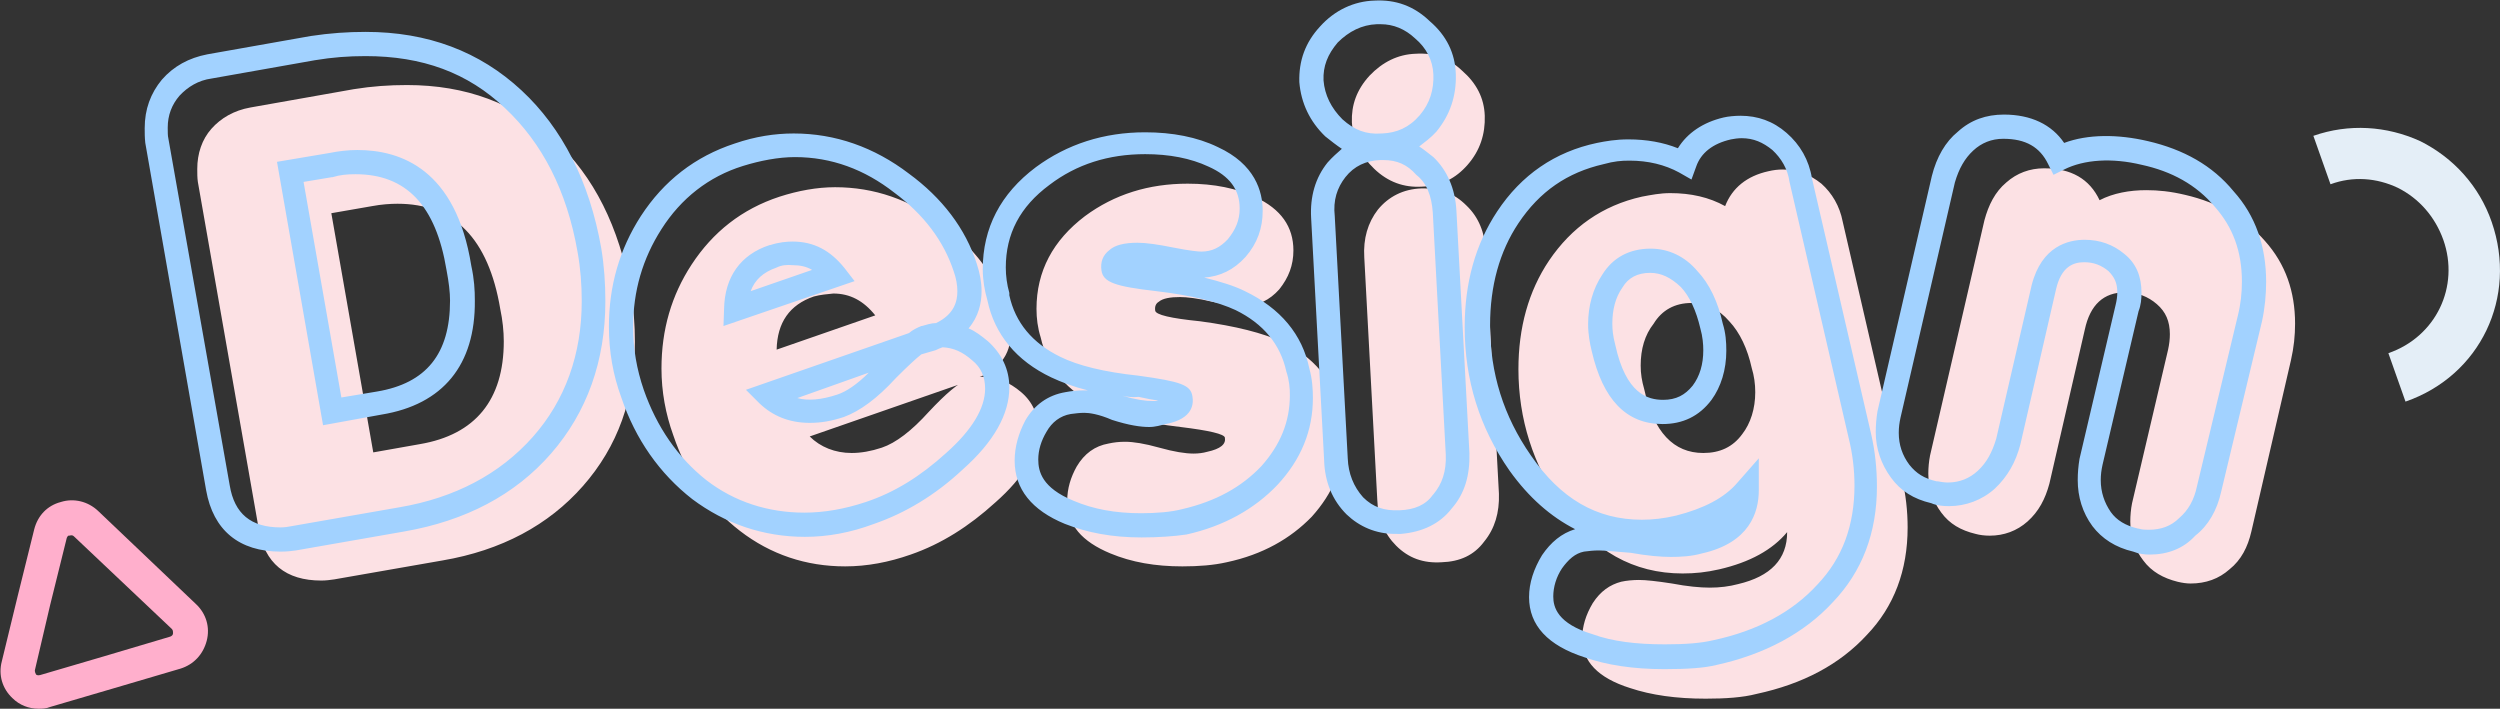 <?xml version="1.0" encoding="utf-8"?>
<!-- Generator: Adobe Illustrator 27.5.0, SVG Export Plug-In . SVG Version: 6.00 Build 0)  -->
<svg version="1.1" id="Layer_1" xmlns="http://www.w3.org/2000/svg" xmlns:xlink="http://www.w3.org/1999/xlink" x="0px" y="0px"
	 viewBox="0 0 423.3 120" style="enable-background:new 0 0 423.3 120;" xml:space="preserve">
<rect x="0" y="0" width="423.3" height="120" fill="#333333" stroke="none"/>
<style type="text/css">
	.st0{fill:#FCE1E4;}
	.st1{fill:#A2D2FF;}
	.st2{fill:#FFAFCC;}
	.st3{fill:#E4EEF7;}
</style>
<path class="st0" d="M74.9,94.9l-18.3,3.2c-0.7,0.1-1.4,0.2-2.2,0.2c-6,0-9.6-2.9-10.6-8.8L33.5,30.8c-0.1-0.7-0.1-1.4-0.1-2.2
	c0-2.6,0.8-5,2.4-6.8c1.6-1.8,3.8-3.1,6.6-3.6l17.5-3.1c3.1-0.5,6-0.7,9-0.7c10,0,18.3,3.1,25,9.3s10.9,14.7,12.9,25.6
	c0.5,2.9,0.7,5.8,0.7,8.6c0,9.6-2.9,17.7-8.8,24.4C92.9,88.9,84.9,93.2,74.9,94.9z M63,34.9l-6.9,1.2l7.1,40.5l7.9-1.4
	c9.4-1.6,14.2-7.5,14.2-17.4c0-1.7-0.2-3.6-0.6-5.5c-2-11.9-7.8-17.8-17.4-17.8C66.1,34.5,64.6,34.6,63,34.9z M164.7,64.3l-27.6,9.6
	c1.8,1.8,4.3,2.8,7.1,2.8c1.6,0,3.3-0.3,5.1-0.9c2.4-0.8,5.1-2.9,7.9-6c2.9-3.1,5.1-5,6.6-5.5c0.8-0.2,1.7-0.5,2.5-0.5
	c2.5,0,4.6,0.9,6.6,2.6c2,1.7,2.9,3.9,2.9,6.3c0,3.9-2.4,8.1-7.3,12.4c-4.4,4-9.1,7-14.3,8.8c-3.7,1.3-7.4,2-11.1,2
	c-6.6,0-12.6-2-17.8-6c-5.2-4-9-9.4-11.3-16.2c-1.3-3.6-2-7.4-2-11.3c0-6.6,1.7-12.4,5.1-17.6c3.6-5.5,8.5-9.4,14.9-11.5
	c3.1-1,6.3-1.6,9.4-1.6c6.6,0,12.7,2.1,18.2,6.3c5.3,3.9,9,8.8,10.8,14.4c0.5,1.4,0.7,2.8,0.7,4C171.2,60.1,169.1,62.8,164.7,64.3z
	 M137.8,50.2c-4.1,1.4-6.2,4.4-6.3,9l16.7-5.8c-2-2.5-4.3-3.7-7.1-3.7C140.1,49.8,138.9,49.9,137.8,50.2z M207.7,95.2
	c-2.2,0.5-4.7,0.7-7.5,0.7c-4.6,0-8.6-0.7-12.2-2.2c-4.8-2-7.3-4.8-7.3-8.9c0-2.1,0.6-4,1.6-5.8c1.3-2.2,3.1-3.5,5.4-3.9
	c0.9-0.2,1.8-0.3,2.8-0.3c1.4,0,3.3,0.3,5.8,1c2.5,0.7,4.4,1,5.8,1c0.8,0,1.6-0.1,2.3-0.3c2.3-0.5,3.2-1.3,3-2.4
	c-0.1-0.6-2.6-1.2-7.5-1.8c-6-0.7-10.7-1.8-13.9-3.5c-5.3-2.5-8.6-6.4-9.8-11.7c-0.5-1.6-0.7-3.2-0.7-4.8c0-6.4,2.8-11.6,8.2-15.7
	c5-3.7,10.8-5.5,17.4-5.5c4.5,0,8.3,0.8,11.5,2.3c4.3,2,6.4,5,6.4,9c0,2.5-0.8,4.6-2.4,6.6c-1.6,1.8-3.6,2.8-6,2.8
	c-1,0-2.9-0.2-5.3-0.7c-2.5-0.6-4.4-0.8-5.5-0.8c-1.6,0-2.9,0.2-3.6,0.8c-0.5,0.3-0.7,0.8-0.6,1.5c0.1,0.7,2.6,1.3,7.6,1.8
	c6,0.8,10.7,2,13.9,3.5c5.3,2.5,8.6,6.4,9.8,11.7c0.3,1.5,0.6,3,0.6,4.5c0,5.1-1.8,9.4-5.4,13.4C218.5,91.2,213.8,93.9,207.7,95.2z
	 M240.8,31.6c-3.1,0.2-5.8-0.8-8.1-3c-2.3-2.2-3.6-4.8-3.8-7.9c-0.1-2.9,0.8-5.5,3-7.9c2.2-2.3,4.8-3.6,7.8-3.7
	c3-0.2,5.6,0.7,7.9,2.9c2.4,2.1,3.7,4.6,3.8,7.6c0.1,3.1-0.8,5.9-2.9,8.3C246.5,30.2,244,31.5,240.8,31.6z M244.1,95.2
	c-3.1,0.2-5.6-0.7-7.7-2.8c-2-2-3.1-4.6-3.2-7.8l-2.2-41c-0.2-3.2,0.6-5.9,2.3-8.1c1.8-2.2,4.3-3.5,7.4-3.6c3.1-0.1,5.5,0.8,7.6,2.9
	c2.1,2,3.1,4.6,3.3,7.8l2.2,41c0.1,3.2-0.7,5.9-2.5,8.1C249.6,94,247.2,95.1,244.1,95.2z M302.6,90.1c-2.5,3-6.3,5.1-11.5,6.3
	c-2.2,0.5-4.1,0.7-6.2,0.7c-8.3,0-15.1-3.8-20.5-11.5c-4.8-6.9-7.3-14.6-7.3-23.1c0-7,1.7-13.2,5.2-18.4c3.8-5.6,9-9.3,15.7-10.8
	c1.6-0.3,3.1-0.6,4.8-0.6c3.5,0,6.6,0.7,9.3,2.2c1.2-3.1,3.7-5.1,7.3-5.9c0.8-0.2,1.7-0.3,2.4-0.3c2.5,0,4.6,0.8,6.6,2.4
	c1.8,1.6,3.1,3.8,3.6,6.4l10,43.3c0.7,2.9,1,5.8,1,8.5c0,7.3-2.3,13.4-6.9,18.2c-4.6,5-10.8,8.3-18.7,10c-2.3,0.6-5.2,0.8-8.6,0.8
	c-5,0-9.2-0.6-12.8-1.8c-5.4-1.7-8.1-4.5-8.1-8.4c0-2,0.6-4,1.8-6c1.3-2,2.9-3.1,4.8-3.6c0.9-0.2,2-0.3,3-0.3c1.2,0,3,0.2,5.6,0.6
	c2.6,0.5,4.8,0.7,6.4,0.7c1.7,0,3.3-0.2,4.8-0.6C299.8,97.6,302.6,94.7,302.6,90.1z M277.8,61.9c0,1.4,0.2,2.6,0.6,4
	c1.6,7.3,5,10.8,10,10.8c2.8,0,5-1,6.6-3.2c1.4-1.8,2.2-4.3,2.2-7.1c0-1.4-0.2-2.8-0.6-4.1c-0.7-3.2-2-6-3.8-7.9
	c-1.8-2.1-4-3.1-6.4-3.1c-2.8,0-5,1.2-6.4,3.5C278.5,56.7,277.8,59.1,277.8,61.9z M368.7,98.5c-2.4-0.6-4.4-1.7-5.8-3.6
	c-1.4-1.8-2.2-4-2.2-6.6c0-1,0.1-2.1,0.3-3.1l6.1-26c0.2-0.9,0.3-1.8,0.3-2.6c0-2.2-0.7-3.8-2.2-5.1c-1.5-1.3-3.3-2-5.4-2
	c-3.6,0-5.9,2.1-6.8,6.3l-6,26.1c-0.7,2.6-1.8,4.7-3.7,6.4c-1.8,1.6-4,2.4-6.4,2.4c-0.8,0-1.7-0.1-2.4-0.3c-2.5-0.6-4.4-1.7-5.8-3.6
	s-2.2-4-2.2-6.6c0-1,0.1-2.1,0.3-3.1l9.2-39.8c0.7-2.6,1.8-4.8,3.7-6.4c1.8-1.6,4-2.4,6.4-2.4c4.6,0,7.7,1.8,9.4,5.4
	c2.3-1.2,5.1-1.7,7.9-1.7c2,0,4.1,0.2,6.6,0.8c5.6,1.3,10.1,3.9,13.5,7.8c3.5,3.9,5.1,8.6,5.1,14c0,2-0.2,4-0.7,6.2L381.2,90
	c-0.6,2.6-1.7,4.8-3.7,6.4c-1.8,1.6-4,2.4-6.6,2.4C370.3,98.8,369.5,98.7,368.7,98.5z"/>
<g>
	<path class="st1" d="M281.8,113.3c-5.3,0-9.8-0.7-13.5-2c-6.2-2-9.4-5.4-9.4-10.2c0-2.4,0.8-4.8,2.2-7.1c1.5-2.2,3.3-3.7,5.6-4.4
		c-4.1-2.1-7.8-5.3-11.1-9.9c-5.1-7.3-7.6-15.4-7.6-24.3c0-7.5,1.8-14,5.5-19.6c4.1-6.2,9.8-10.1,16.9-11.6c1.5-0.3,3.2-0.6,5.3-0.6
		c3.1,0,5.9,0.5,8.4,1.5c1.6-2.6,4.3-4.4,7.7-5.2c0.8-0.2,2-0.3,2.9-0.3c2.9,0,5.5,0.9,7.8,2.9s3.8,4.6,4.3,7.7l10,43.2
		c0.7,3,1,6,1,9c0,7.8-2.5,14.4-7.5,19.6c-4.8,5.2-11.5,8.8-19.7,10.6C288.6,113.1,285.8,113.3,281.8,113.3z M270.7,93.2
		c-0.9,0-1.7,0.1-2.5,0.2c-1.5,0.3-2.6,1.3-3.7,2.8c-1,1.5-1.5,3.2-1.5,4.8c0,1.8,0.7,4.6,6.7,6.4c3.3,1.2,7.3,1.7,12.2,1.7
		c3.5,0,6.1-0.2,8.2-0.7c7.5-1.6,13.4-4.8,17.6-9.4c4.3-4.5,6.3-10.1,6.3-16.8c0-2.6-0.3-5.3-1-8.1l-10-43.3c-0.3-2.2-1.4-4-2.9-5.4
		c-1.6-1.3-3.2-2-5.2-2c-0.6,0-1.3,0.1-1.8,0.2c-3.1,0.7-5.1,2.3-5.9,4.6l-0.8,2.2l-2.1-1.2c-2.4-1.3-5.2-2-8.4-2
		c-1.4,0-2.6,0.1-4.4,0.6c-6.1,1.4-10.8,4.6-14.4,10c-3.2,4.8-4.8,10.6-4.8,17.3c0,8.1,2.3,15.4,6.9,22C264.2,84.4,270.3,88,278,88
		c1.8,0,3.7-0.2,5.8-0.7c4.7-1.2,8.2-3,10.4-5.6l3.6-4.1V83c0,3.8-1.6,8.9-9.6,10.7c-1.8,0.5-3.6,0.6-5.3,0.6s-4-0.2-6.8-0.7
		C273.4,93.4,271.7,93.2,270.7,93.2z M364,93.9c-0.9,0-1.8-0.1-2.8-0.5c-3-0.7-5.3-2.2-6.9-4.3c-1.7-2.3-2.5-5-2.5-7.8
		c0-1.2,0.1-2.4,0.3-3.6l6.1-26c0.2-0.8,0.3-1.5,0.3-2.2c0-1.6-0.5-2.6-1.5-3.6c-1.2-1-2.5-1.5-4.1-1.5c-1.7,0-3.9,0.6-4.8,4.7
		l-6,26.1c-0.8,3.1-2.2,5.5-4.3,7.5c-2.2,2-5,3-7.8,3c-1,0-2.1-0.1-3-0.5c-3-0.7-5.2-2.1-6.8-4.3c-1.7-2.3-2.6-5-2.6-7.7
		c0-1.2,0.1-2.4,0.3-3.6l9.2-39.8c0.8-3.2,2.3-5.8,4.4-7.5c2.2-2,4.8-2.9,7.8-2.9c4.6,0,8.1,1.7,10.2,4.8c4-1.5,9.1-1.5,14.2-0.3
		c6,1.4,10.9,4.1,14.5,8.5c3.7,4.1,5.5,9.3,5.5,15.3c0,2.1-0.2,4.4-0.7,6.7l-6.9,28.8c-0.7,3.2-2.2,5.8-4.4,7.5
		C369.7,92.9,367,93.9,364,93.9z M353,40.6c2.5,0,4.8,0.8,6.7,2.4c2,1.6,2.9,3.8,2.9,6.6c0,1-0.1,2.1-0.5,3.1l-6.1,26
		c-0.2,0.9-0.3,1.7-0.3,2.6c0,2,0.6,3.8,1.7,5.4c1,1.4,2.5,2.3,4.6,2.8h0.1c0.6,0.2,1.3,0.2,1.7,0.2c2.1,0,3.8-0.6,5.2-2
		c1.5-1.3,2.5-3,3-5.4l6.9-28.8c0.5-2,0.7-3.9,0.7-5.8c0-5.1-1.5-9.2-4.6-12.7c-3.1-3.7-7.3-6-12.4-7.1c-5-1.2-9.7-0.9-13.1,0.8
		l-1.8,0.9l-0.9-1.8c-1.4-2.9-3.8-4.3-7.6-4.3c-2,0-3.7,0.7-5.1,2c-1.4,1.3-2.4,3-3.1,5.4l-9.2,39.8c-0.2,0.9-0.3,1.7-0.3,2.6
		c0,2,0.6,3.8,1.8,5.4c1.2,1.5,2.5,2.3,4.6,2.8h0.2c0.5,0.1,1.2,0.2,1.7,0.2c2,0,3.7-0.7,5.1-2c1.5-1.4,2.4-3.1,3.1-5.4l6-26
		C345.7,41.6,350.3,40.6,353,40.6z M47.5,93.4c-7,0-11.4-3.6-12.6-10.4L24.6,24.2c-0.1-0.9-0.1-1.7-0.1-2.5c0-3.2,1-5.9,2.9-8.2
		c2-2.3,4.6-3.7,7.7-4.3l17.5-3.1c3.3-0.5,6.3-0.7,9.3-0.7c10.5,0,19.3,3.3,26.4,9.9c6.9,6.4,11.5,15.4,13.5,26.7c0.5,3,0.7,6,0.7,9
		c0,10.1-3.1,18.8-9.2,25.8c-6.1,7-14.5,11.4-24.9,13.2l-18.3,3.2C49.4,93.3,48.6,93.4,47.5,93.4z M61.9,9.5c-2.9,0-5.6,0.2-8.6,0.7
		l-17.5,3.1c-2.2,0.3-4,1.4-5.4,2.9c-1.3,1.5-2,3.3-2,5.4c0,0.7,0,1.4,0.1,1.8l10.4,58.8c0.8,4.8,3.6,7.1,8.6,7.1
		c0.7,0,1.3-0.1,1.8-0.2l18.3-3.2c9.4-1.6,17-5.6,22.6-11.9c5.5-6.2,8.3-14,8.3-23c0-2.8-0.2-5.5-0.7-8.3
		c-1.8-10.4-6-18.5-12.3-24.4C79.2,12.3,71.5,9.5,61.9,9.5z M193.3,91c-5,0-9.2-0.8-13-2.3c-5.6-2.3-8.5-5.9-8.5-10.7
		c0-2.4,0.7-4.7,1.8-6.8c1.5-2.6,3.8-4.3,6.8-4.8c1-0.2,2.1-0.3,3.1-0.3c0.2,0,0.5,0,0.7,0c-2.4-0.6-4.5-1.4-6.2-2.2
		c-5.9-2.8-9.6-7.3-10.8-13c-0.5-1.7-0.8-3.6-0.8-5.3c0-7,3-12.8,9-17.3c5.3-3.9,11.5-5.9,18.5-5.9c4.6,0,8.8,0.8,12.3,2.5
		c6.3,2.9,7.6,7.5,7.6,10.8c0,2.9-0.9,5.5-2.9,7.8c-2,2.2-4.3,3.3-7,3.5c2.8,0.7,5.1,1.4,6.9,2.3c6,2.9,9.7,7.3,10.9,13.1
		c0.5,1.8,0.6,3.5,0.6,5c0,5.5-2,10.4-6,14.7c-3.9,4.1-9.1,7-15.4,8.4l0,0C198.9,90.8,196.2,91,193.3,91z M183.6,69.9
		c-0.8,0-1.5,0.1-2.3,0.2c-1.8,0.3-3.2,1.4-4.1,3c-0.9,1.5-1.4,3.1-1.4,4.7c0,2,0.6,4.8,6,7c3.3,1.4,7,2.1,11.4,2.1
		c2.6,0,5.1-0.2,7-0.7c5.6-1.3,10-3.7,13.4-7.3c3.2-3.6,4.8-7.5,4.8-12c0-1.2-0.1-2.5-0.6-4c-1-4.6-3.9-8.1-8.6-10.4
		c-3-1.4-7.5-2.5-13.4-3.2c-7-0.8-9-1.5-9.3-3.5c-0.2-1.4,0.2-2.6,1.4-3.5c0.9-0.8,2.5-1.2,4.7-1.2c1.5,0,3.5,0.3,6,0.8
		c3,0.6,4.4,0.7,4.8,0.7c1.8,0,3.2-0.7,4.5-2.1c1.3-1.6,2-3.2,2-5.2c0-3.2-1.7-5.5-5.3-7.1c-3-1.4-6.6-2.1-10.7-2.1
		c-6.2,0-11.6,1.7-16.2,5.2c-5,3.7-7.4,8.3-7.4,14c0,1.4,0.2,2.9,0.6,4.3V50c1,4.6,3.9,8.1,8.6,10.4c3,1.5,7.5,2.6,13.2,3.2
		c7.3,1,8.9,1.6,9.2,3.5c0.2,1.2,0.2,3.8-4.5,4.7c-0.8,0.2-1.8,0.5-2.8,0.5c-1.5,0-3.5-0.3-6.3-1.2C186,70.1,184.4,69.9,183.6,69.9z
		 M190,67c2.4,0.7,4,0.9,5.2,0.9c0.3,0,0.6,0,0.9-0.1c-0.9-0.1-2-0.3-3.3-0.6C191.7,67.3,190.9,67.2,190,67z M136.3,90.9
		c-7,0-13.5-2.2-19.1-6.4c-5.5-4.3-9.6-10.1-12-17.2c-1.4-3.8-2.1-7.8-2.1-12c0-6.9,1.8-13.1,5.4-18.7c3.9-6,9.2-10.1,15.9-12.3
		c3.5-1.2,6.8-1.7,10-1.7c7,0,13.6,2.3,19.5,6.8c5.6,4.1,9.6,9.3,11.5,15.3c0.5,1.5,0.8,3.1,0.8,4.6c0,2-0.5,4.3-2.2,6.3
		c1.2,0.5,2.2,1.3,3.3,2.2c2.3,2.1,3.6,4.7,3.6,7.8c0,4.5-2.6,9.2-7.9,13.9c-4.7,4.4-9.8,7.4-15,9.2C144,90.2,140.1,90.9,136.3,90.9
		z M134.6,26.6c-2.8,0-5.9,0.6-8.8,1.5c-5.8,1.8-10.5,5.5-13.8,10.7c-3.2,5-4.8,10.5-4.8,16.6c0,3.6,0.6,7.1,1.8,10.6
		c2.2,6.3,5.8,11.5,10.6,15.3c4.8,3.7,10.5,5.5,16.6,5.5c3.3,0,6.8-0.6,10.4-1.8c4.8-1.6,9.2-4.3,13.6-8.3c4.4-3.9,6.6-7.6,6.6-10.9
		c0-2-0.7-3.6-2.2-4.8c-1.6-1.4-3.1-2.1-5-2.2c-0.3,0.1-0.8,0.3-1.2,0.5L156,60c-0.9,0.7-2.3,2-4.3,4c-3.2,3.5-6.1,5.6-8.8,6.6
		c-2.1,0.7-3.9,1-5.8,1c-3.5,0-6.3-1.2-8.5-3.3l-2.3-2.3l27.6-9.6c0.7-0.6,1.4-0.9,2.1-1.2h0.1c0.7-0.2,1.6-0.5,2.4-0.5
		c3.1-1.5,3.6-3.7,3.6-5.4c0-1-0.2-2.2-0.6-3.3c-1.7-5.2-5.1-9.7-10.1-13.4C146.4,28.7,140.8,26.6,134.6,26.6z M135,67.4
		c1.8,0.5,4.1,0.3,6.8-0.6c1.5-0.5,3.3-1.7,5.3-3.7L135,67.4z M236.2,90.4c-3.2,0-6-1.2-8.2-3.3c-2.4-2.4-3.7-5.5-3.8-9.2l-2.2-41
		c-0.2-3.6,0.7-6.8,2.8-9.4c0.8-0.9,1.6-1.6,2.4-2.3c-0.9-0.6-1.8-1.3-2.8-2.1c-2.6-2.5-4.1-5.6-4.4-9.2c-0.1-3.6,1-6.7,3.5-9.4
		c2.5-2.8,5.8-4.3,9.2-4.4c3.6-0.2,6.7,0.9,9.4,3.5c2.8,2.4,4.3,5.4,4.4,9c0.1,3.7-1,6.9-3.3,9.7c-0.9,1-2,1.8-2.9,2.5
		c0.8,0.5,1.6,1.2,2.4,1.8c2.3,2.2,3.7,5.3,3.9,9.1l2.2,41c0.1,3.8-0.8,6.9-3,9.4c-2,2.6-5,4-8.6,4.3
		C236.9,90.4,236.6,90.4,236.2,90.4z M234.2,27.1c-0.1,0-0.3,0-0.5,0c-2.4,0.1-4.4,1-5.9,2.9c-1.4,1.8-2.1,3.9-1.8,6.6l2.2,41
		c0.1,2.6,1,4.8,2.6,6.6c1.7,1.7,3.6,2.3,6.1,2.2h0.1c2.5-0.1,4.4-0.9,5.6-2.6l0.1-0.1c1.5-1.8,2.2-3.9,2.1-6.7l-2.2-41
		c-0.2-2.8-1-5-2.8-6.4C238.3,27.9,236.6,27.1,234.2,27.1z M233.8,4.1c-0.2,0-0.5,0-0.7,0c-2.5,0.1-4.7,1.2-6.6,3.1
		c-1.7,2-2.5,4-2.4,6.4c0.2,2.5,1.3,4.7,3.2,6.6c2,1.8,4,2.6,6.6,2.4h0.1c2.5-0.1,4.6-1,6.4-3.1c1.7-2,2.4-4.3,2.3-6.9
		c-0.1-2.4-1.2-4.5-3.1-6.1C237.9,4.9,235.9,4.1,233.8,4.1z M54.7,72l-7.8-44.6l8.9-1.5c1.5-0.3,3.1-0.5,4.7-0.5
		c7.4,0,16.7,3.3,19.3,19.6c0.5,2.3,0.6,4.1,0.6,5.9c0.1,10.9-5.4,17.6-15.8,19.3L54.7,72z M51.4,30.8l6.4,36.5l6-1
		c8.4-1.4,12.4-6.4,12.4-15.4c0-1.4-0.2-3.1-0.6-5.2c-1.8-10.9-6.8-16.2-15.4-16.2c-1.4,0-2.6,0.1-3.9,0.5h-0.1L51.4,30.8z
		 M281.5,71.8c-6.1,0-10.1-4.1-12-12.4c-0.3-1.2-0.6-2.8-0.6-4.5c0-3.1,0.8-6,2.4-8.4c1.8-2.9,4.6-4.4,8.2-4.4c3,0,5.8,1.3,7.9,3.8
		c2,2.1,3.5,5.2,4.3,8.9c0.5,1.6,0.6,3.1,0.6,4.6c0,3.2-0.9,6.1-2.5,8.3C287.7,70.5,284.9,71.8,281.5,71.8z M279.4,46.2
		c-2.1,0-3.7,0.8-4.7,2.5c-1.2,1.7-1.7,3.8-1.7,6.1c0,1,0.1,2.1,0.5,3.6c1.8,8.3,5.5,9.3,8.1,9.3c2.2,0,3.7-0.8,5-2.4
		c1.2-1.6,1.8-3.6,1.8-6c0-1-0.1-2.3-0.5-3.7c-0.7-3-1.8-5.4-3.3-7C282.9,47,281.3,46.2,279.4,46.2z M122.5,55.2l0.1-2.9
		c0.1-5.4,2.8-9.2,7.7-10.8h0.1c1.5-0.5,2.9-0.6,3.8-0.6c3.6,0,6.4,1.5,8.8,4.5l1.7,2.2L122.5,55.2z M131.5,45.3
		c-2.3,0.8-3.7,2.1-4.4,4l10.4-3.6c-1-0.6-2.1-0.8-3.3-0.8C133.2,44.8,132.3,44.9,131.5,45.3z"/>
</g>
<path class="st2" d="M6.5,120c-1.6,0-3.2-0.6-4.4-1.8c-1.7-1.6-2.4-3.9-1.8-6.2L3,100.9l2.8-11.3c0.6-2.3,2.2-4,4.5-4.6
	c2.2-0.7,4.6-0.1,6.3,1.5l16.6,15.8c1.7,1.6,2.4,3.9,1.8,6.2s-2.2,4-4.4,4.7l-11.2,3.3l-10.9,3.2C7.8,120,7.1,120,6.5,120z
	 M11.3,91.1l-2.8,11.3l-2.6,11.1c0,0.3,0.1,0.5,0.2,0.7c0.1,0.1,0.3,0.2,0.7,0.1l10.9-3.2l11.1-3.3c0.3-0.1,0.5-0.3,0.5-0.6
	c0-0.2,0-0.5-0.2-0.7L12.5,90.8c-0.2-0.2-0.5-0.2-0.7-0.1C11.6,90.6,11.4,90.8,11.3,91.1z"/>
<path class="st3" d="M407.3,68l-2.9-8.2c8.1-2.8,12.1-11.3,9.3-19.2c-1.4-3.9-4.1-7-7.7-8.8c-3.6-1.7-7.6-2-11.4-0.6l-2.9-8.2
	c6-2.1,12.4-1.7,18.1,0.9c5.6,2.8,10,7.6,12.1,13.7C426.3,50.3,420,63.6,407.3,68z"/>
</svg>
